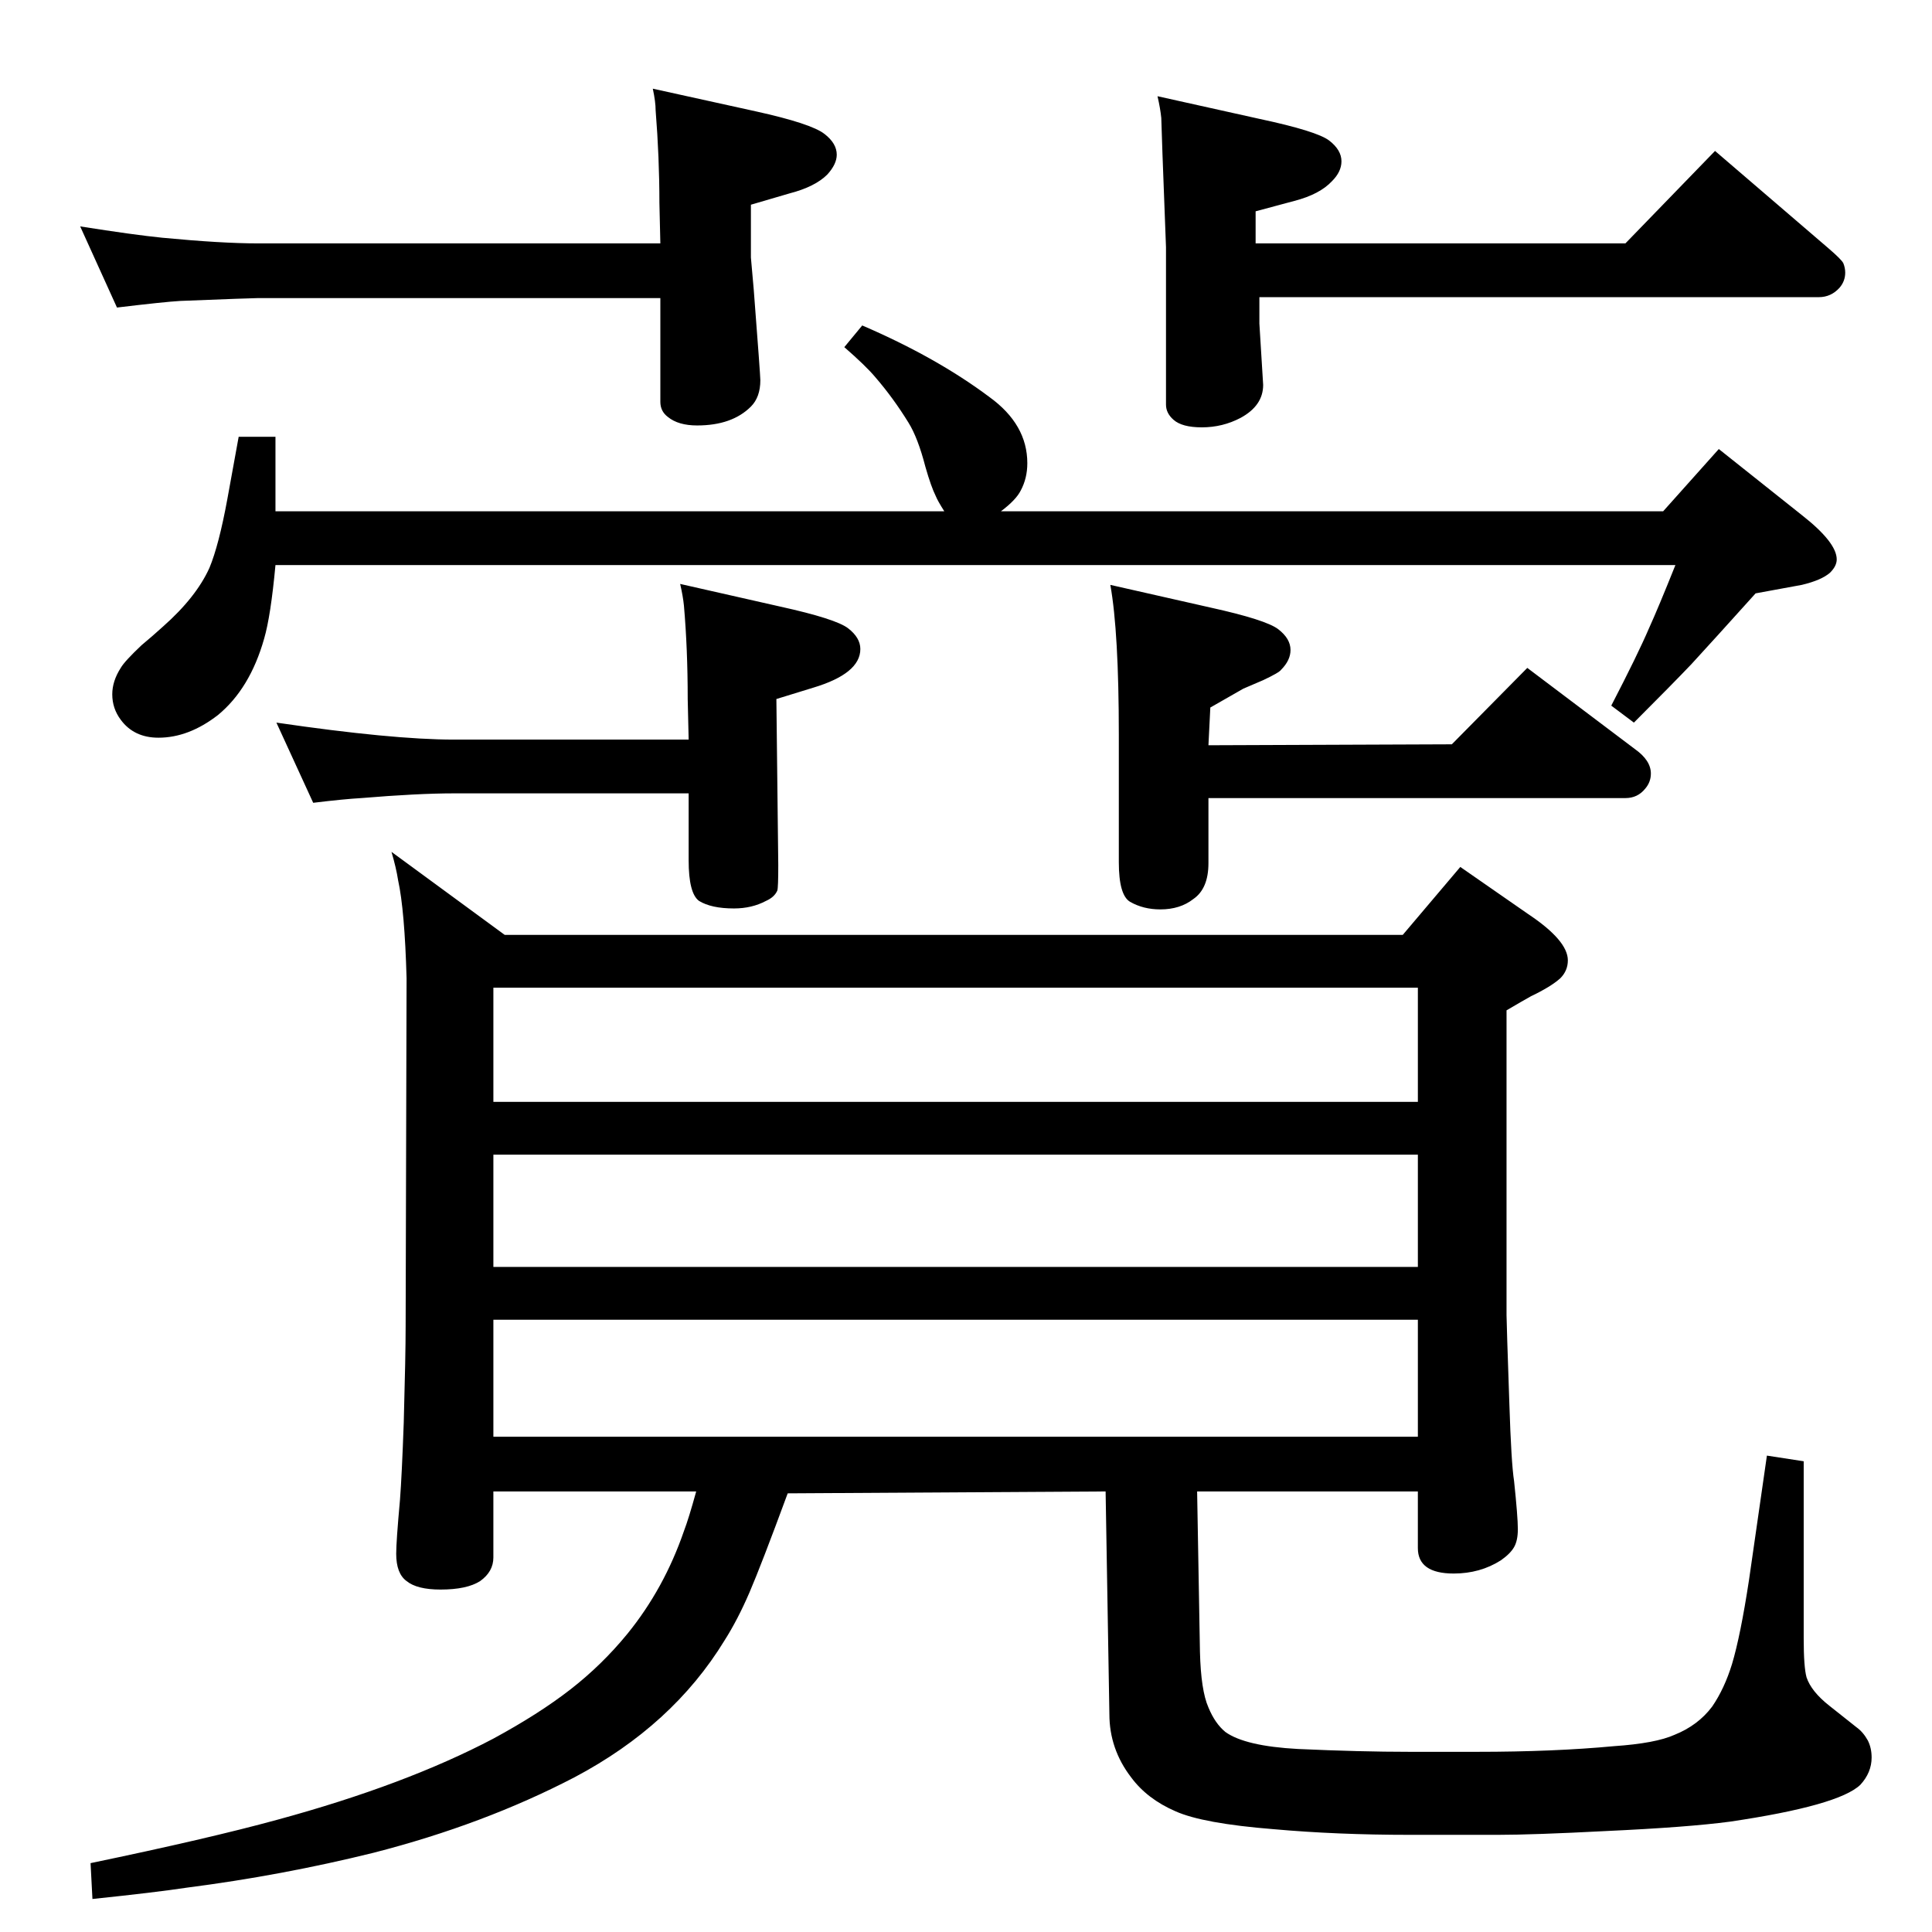 <?xml version="1.0" standalone="no"?>
<!DOCTYPE svg PUBLIC "-//W3C//DTD SVG 1.1//EN" "http://www.w3.org/Graphics/SVG/1.1/DTD/svg11.dtd" >
<svg xmlns="http://www.w3.org/2000/svg" xmlns:xlink="http://www.w3.org/1999/xlink" version="1.1" viewBox="0 -339 2048 2048">
  <g transform="matrix(1 0 0 -1 0 1709)">
   <path fill="currentColor"
d="M1269 467l3 -170q1 -41 9 -59q7 -17 18 -26q21 -15 77 -18q66 -3 118 -3h72q81 0 145 6q44 3 64 12q25 10 40 30q13 19 21 45q9 30 18 89l19 132l39 -6v-188q0 -30 3 -41q5 -15 24 -30l29 -23q7 -5 12 -14q4 -8 4 -18q0 -16 -12 -29q-23 -22 -138 -39q-45 -6 -132 -10
q-77 -4 -114 -4h-94q-77 0 -144 6q-75 6 -104 19q-30 13 -47 36q-23 30 -23 67l-4 236l-337 -2q-28 -76 -40.5 -105t-26.5 -51q-55 -90 -159 -145q-96 -50 -213 -80q-97 -24 -198 -37q-33 -5 -100 -12l-2 38q125 26 198 46q136 37 229 86q48 26 81.5 52t60.5 59
q39 48 60 109q5 13 13 42h-215v-70q0 -15 -14 -25q-14 -9 -42 -9q-25 0 -36 9q-11 8 -11 29q0 13 4 57q2 26 4 82q2 72 2 102l1 369q-2 72 -9 104q-2 13 -7 30l120 -88h952l61 72l72 -50q42 -28 42 -49q0 -11 -8 -19q-10 -9 -31 -19q-9 -5 -26 -15v-323q0 -7 3 -94
q2 -63 5 -82q4 -38 4 -51q0 -12 -4 -19t-14 -14q-22 -14 -50 -14q-38 0 -38 27v60h-234zM1503 649h-980v-124h980v124zM1503 824h-980v-119h980v119zM523 880h980v121h-980v-121zM730 1207h-249q-38 0 -98 -5q-18 -1 -51 -5l-39 85q123 -18 188 -18h249l-1 43q0 53 -4 99
q-1 10 -4 23l106 -24q59 -13 72 -23t13 -22q0 -26 -50 -41l-39 -12l2 -176q0 -24 -1 -27q-3 -7 -12 -11q-15 -8 -34 -8q-24 0 -37 8q-11 8 -11 43v71zM1281 1258l258 1l80 81l114 -86q17 -12 17 -26q0 -9 -6 -16q-8 -10 -21 -10h-442v-69q0 -27 -16 -38q-14 -11 -35 -11
q-18 0 -32 8q-12 7 -12 42v135q0 109 -9 159l106 -24q59 -13 72 -23t13 -22q0 -11 -10 -21q-2 -3 -19 -11l-21 -9l-35 -20zM914 1703q79 -34 135 -76q40 -29 40 -70q0 -16 -7 -29q-5 -10 -21 -22h702l59 66l88 -70q37 -29 37 -47q0 -7 -7 -14q-9 -8 -30 -13l-49 -9
q-45 -50 -68 -75q-20 -21 -61 -62l-24 18q28 54 40 82q10 22 28 67h-1484q-5 -54 -12 -78q-15 -53 -49 -81q-31 -24 -63 -24q-26 0 -40 19q-9 12 -9 27q0 14 9 28q4 7 22 24q12 10 23 20q35 31 49 62q10 24 19 73l12 66h39v-79h709q-7 11 -9 16q-5 10 -11 31q-8 31 -18 47
q-16 26 -35 48q-10 12 -33 32zM1335 1733v-28l4 -65q0 -22 -24 -35q-19 -10 -41 -10q-21 0 -30 8q-8 7 -8 16v167q-5 130 -5 137q-1 10 -4 23l108 -24q61 -13 74 -23t13 -22q0 -11 -10 -21q-13 -14 -40 -21l-41 -11v-34h392l95 98l120 -103q14 -12 16 -16q2 -5 2 -10
q0 -9 -6 -16q-9 -10 -22 -10h-593zM700 1732h-427q-6 0 -82 -3q-17 -1 -67 -7l-39 86q57 -9 87 -12q63 -6 101 -6h427l-1 43q0 48 -4 98q0 9 -3 23l109 -24q59 -13 73 -24q13 -10 13 -22q0 -10 -10 -21q-13 -13 -40 -20l-41 -12v-56l3 -34q7 -91 7 -96q0 -18 -10 -28
q-20 -20 -57 -20q-20 0 -31 9q-8 6 -8 16v110z" />
  </g>

</svg>
